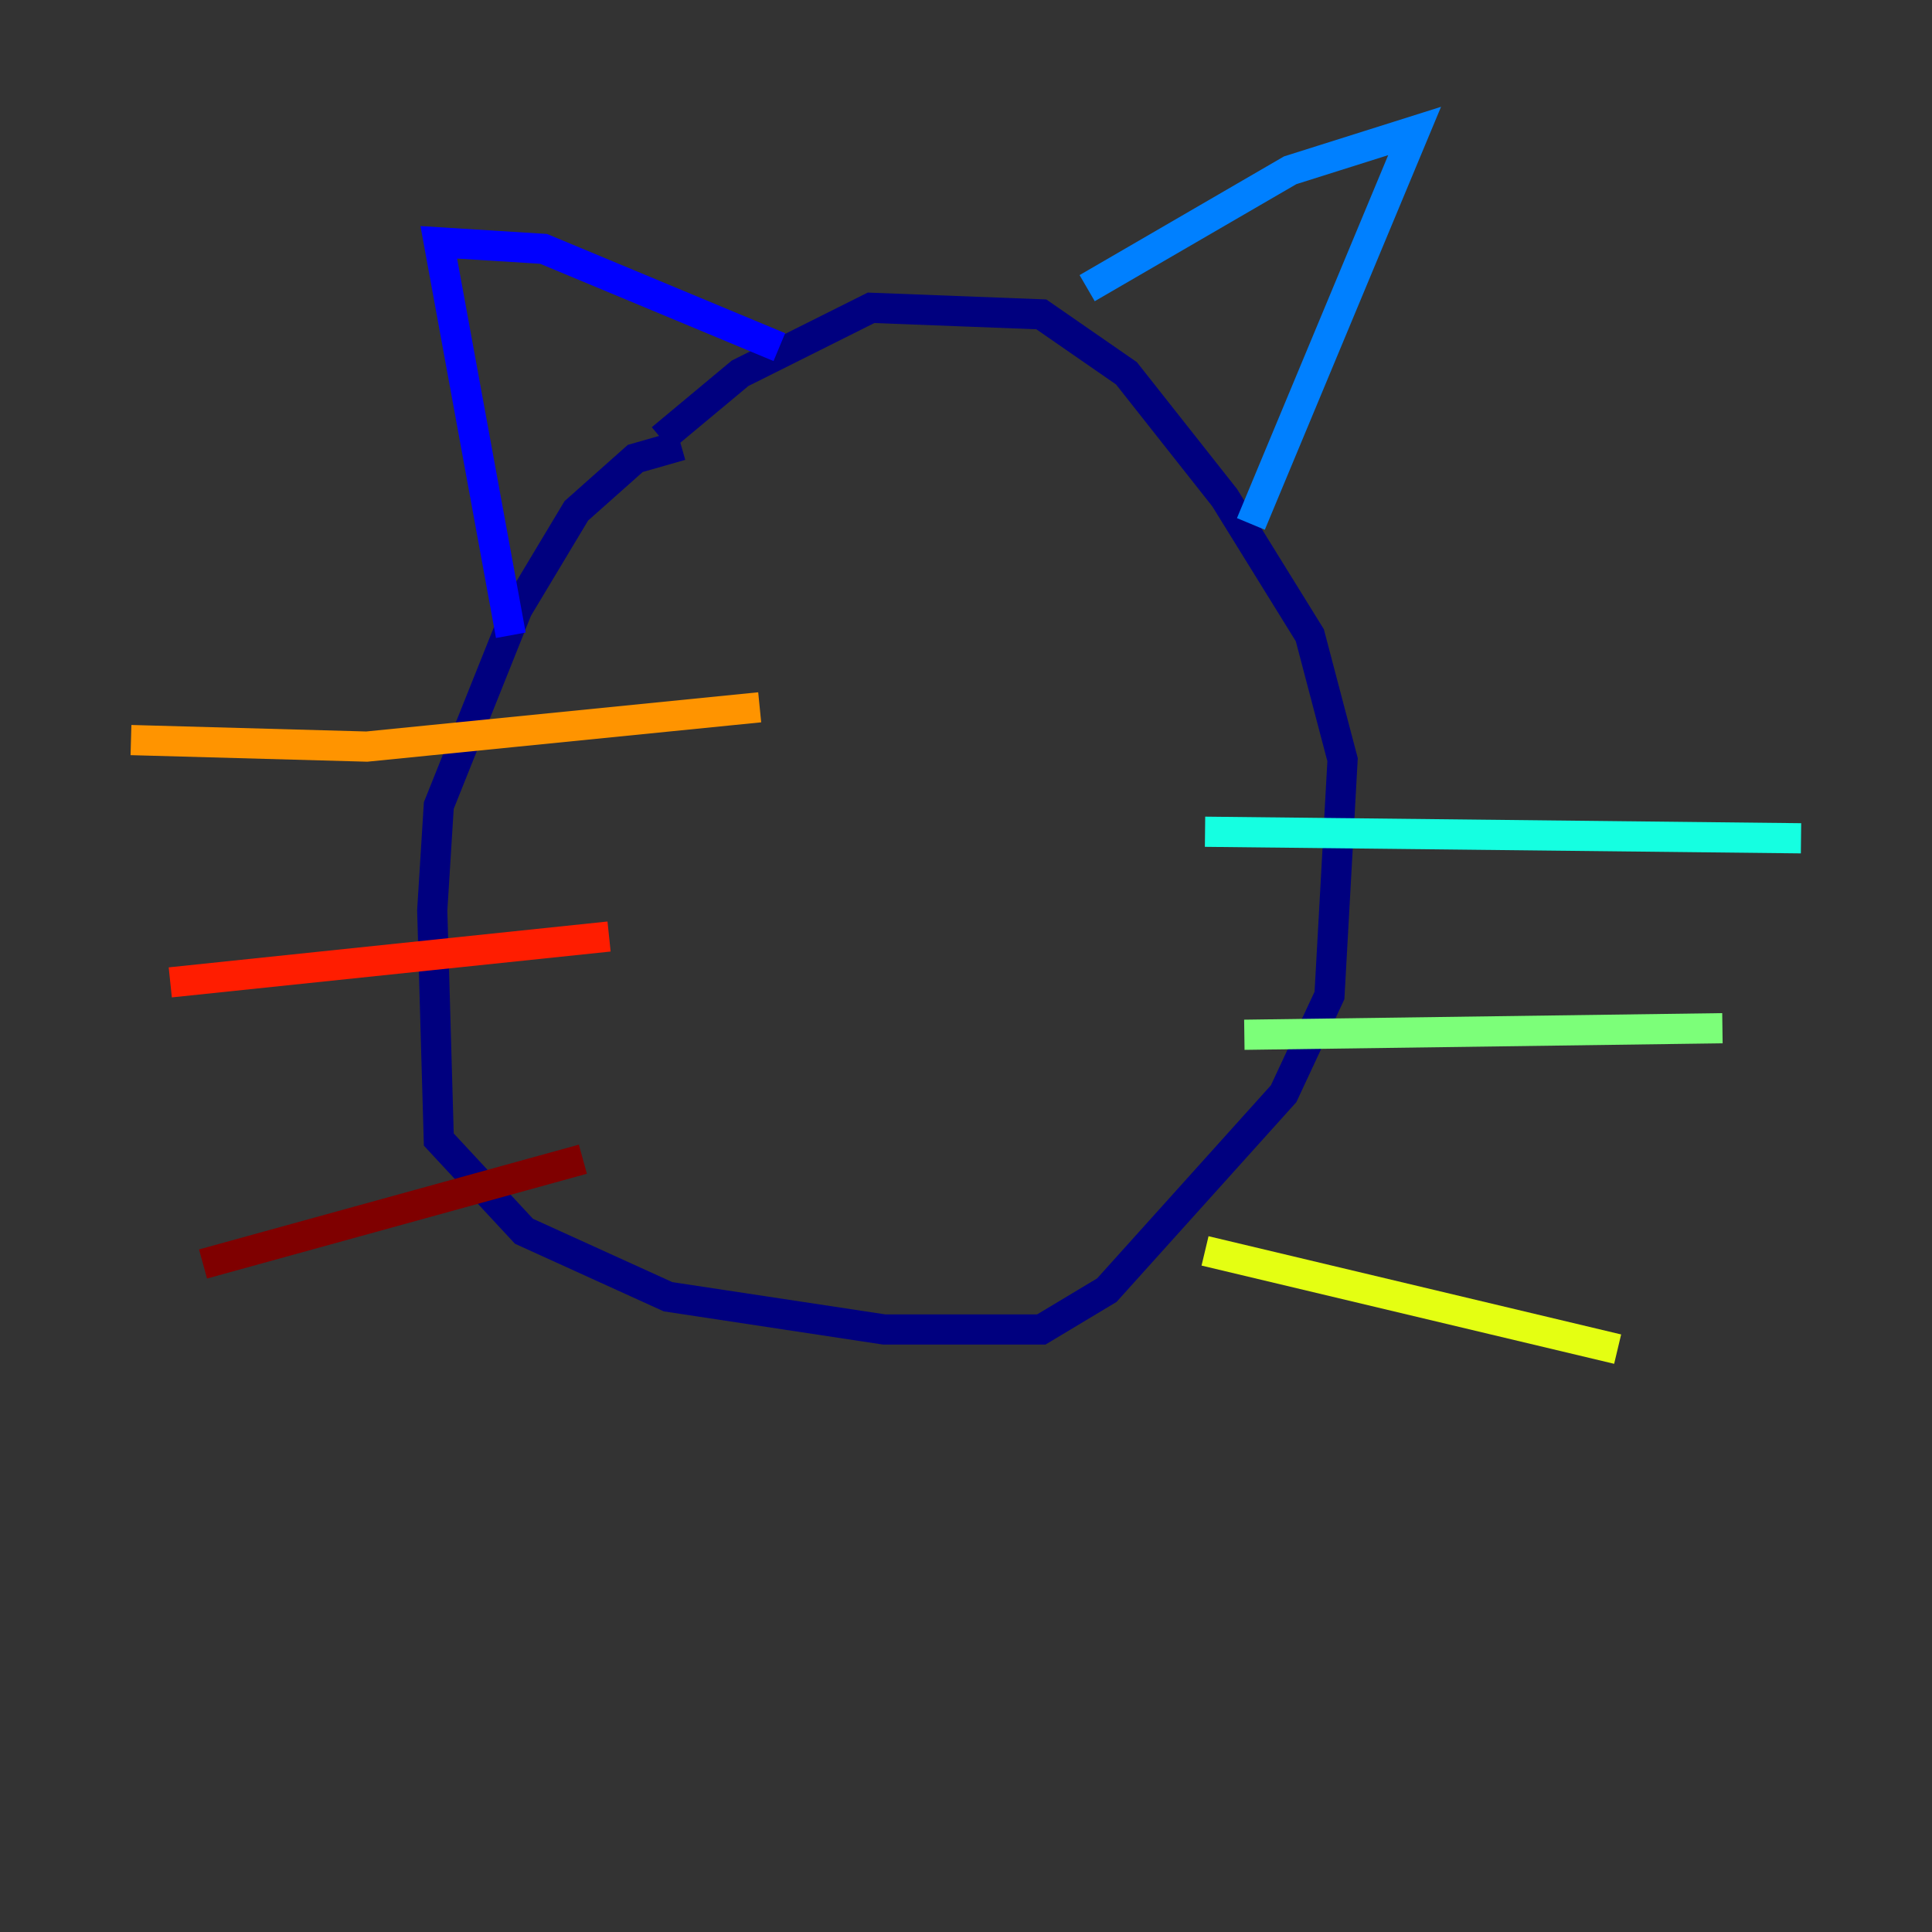 <?xml version="1.0" encoding="utf-8" ?>
<svg baseProfile="tiny" height="128" version="1.2" viewBox="0,0,128,128" width="128" xmlns="http://www.w3.org/2000/svg" xmlns:ev="http://www.w3.org/2001/xml-events" xmlns:xlink="http://www.w3.org/1999/xlink"><rect x="0" y="0" width="128" height="128" fill="#333333" stroke="none"/><defs /><polyline fill="none" points="45.125,29.505 42.088,30.373 38.183,33.844 34.278,40.352 29.071,53.37 28.637,60.312 29.071,75.498 34.712,81.573 44.258,85.912 58.576,88.081 68.99,88.081 73.329,85.478 85.044,72.461 88.081,65.953 88.949,50.332 86.78,42.088 81.139,32.976 74.63,24.732 68.99,20.827 57.709,20.393 49.031,24.732 43.824,29.071" stroke="#00007f" stroke-width="2" /><polyline fill="none" points="33.844,42.088 29.071,16.054 36.014,16.488 51.634,22.997" stroke="#0000ff" stroke-width="2" /><polyline fill="none" points="72.027,19.091 85.478,11.281 93.722,8.678 82.875,34.712" stroke="#0080ff" stroke-width="2" /><polyline fill="none" points="79.837,55.105 119.322,55.539" stroke="#15ffe1" stroke-width="2" /><polyline fill="none" points="82.441,68.556 114.115,68.122" stroke="#7cff79" stroke-width="2" /><polyline fill="none" points="79.837,82.875 107.173,89.383" stroke="#e4ff12" stroke-width="2" /><polyline fill="none" points="8.678,49.031 24.298,49.464 50.332,46.861" stroke="#ff9400" stroke-width="2" /><polyline fill="none" points="11.281,65.085 40.352,62.047" stroke="#ff1d00" stroke-width="2" /><polyline fill="none" points="13.451,83.742 38.617,76.8" stroke="#7f0000" stroke-width="2" /></svg>